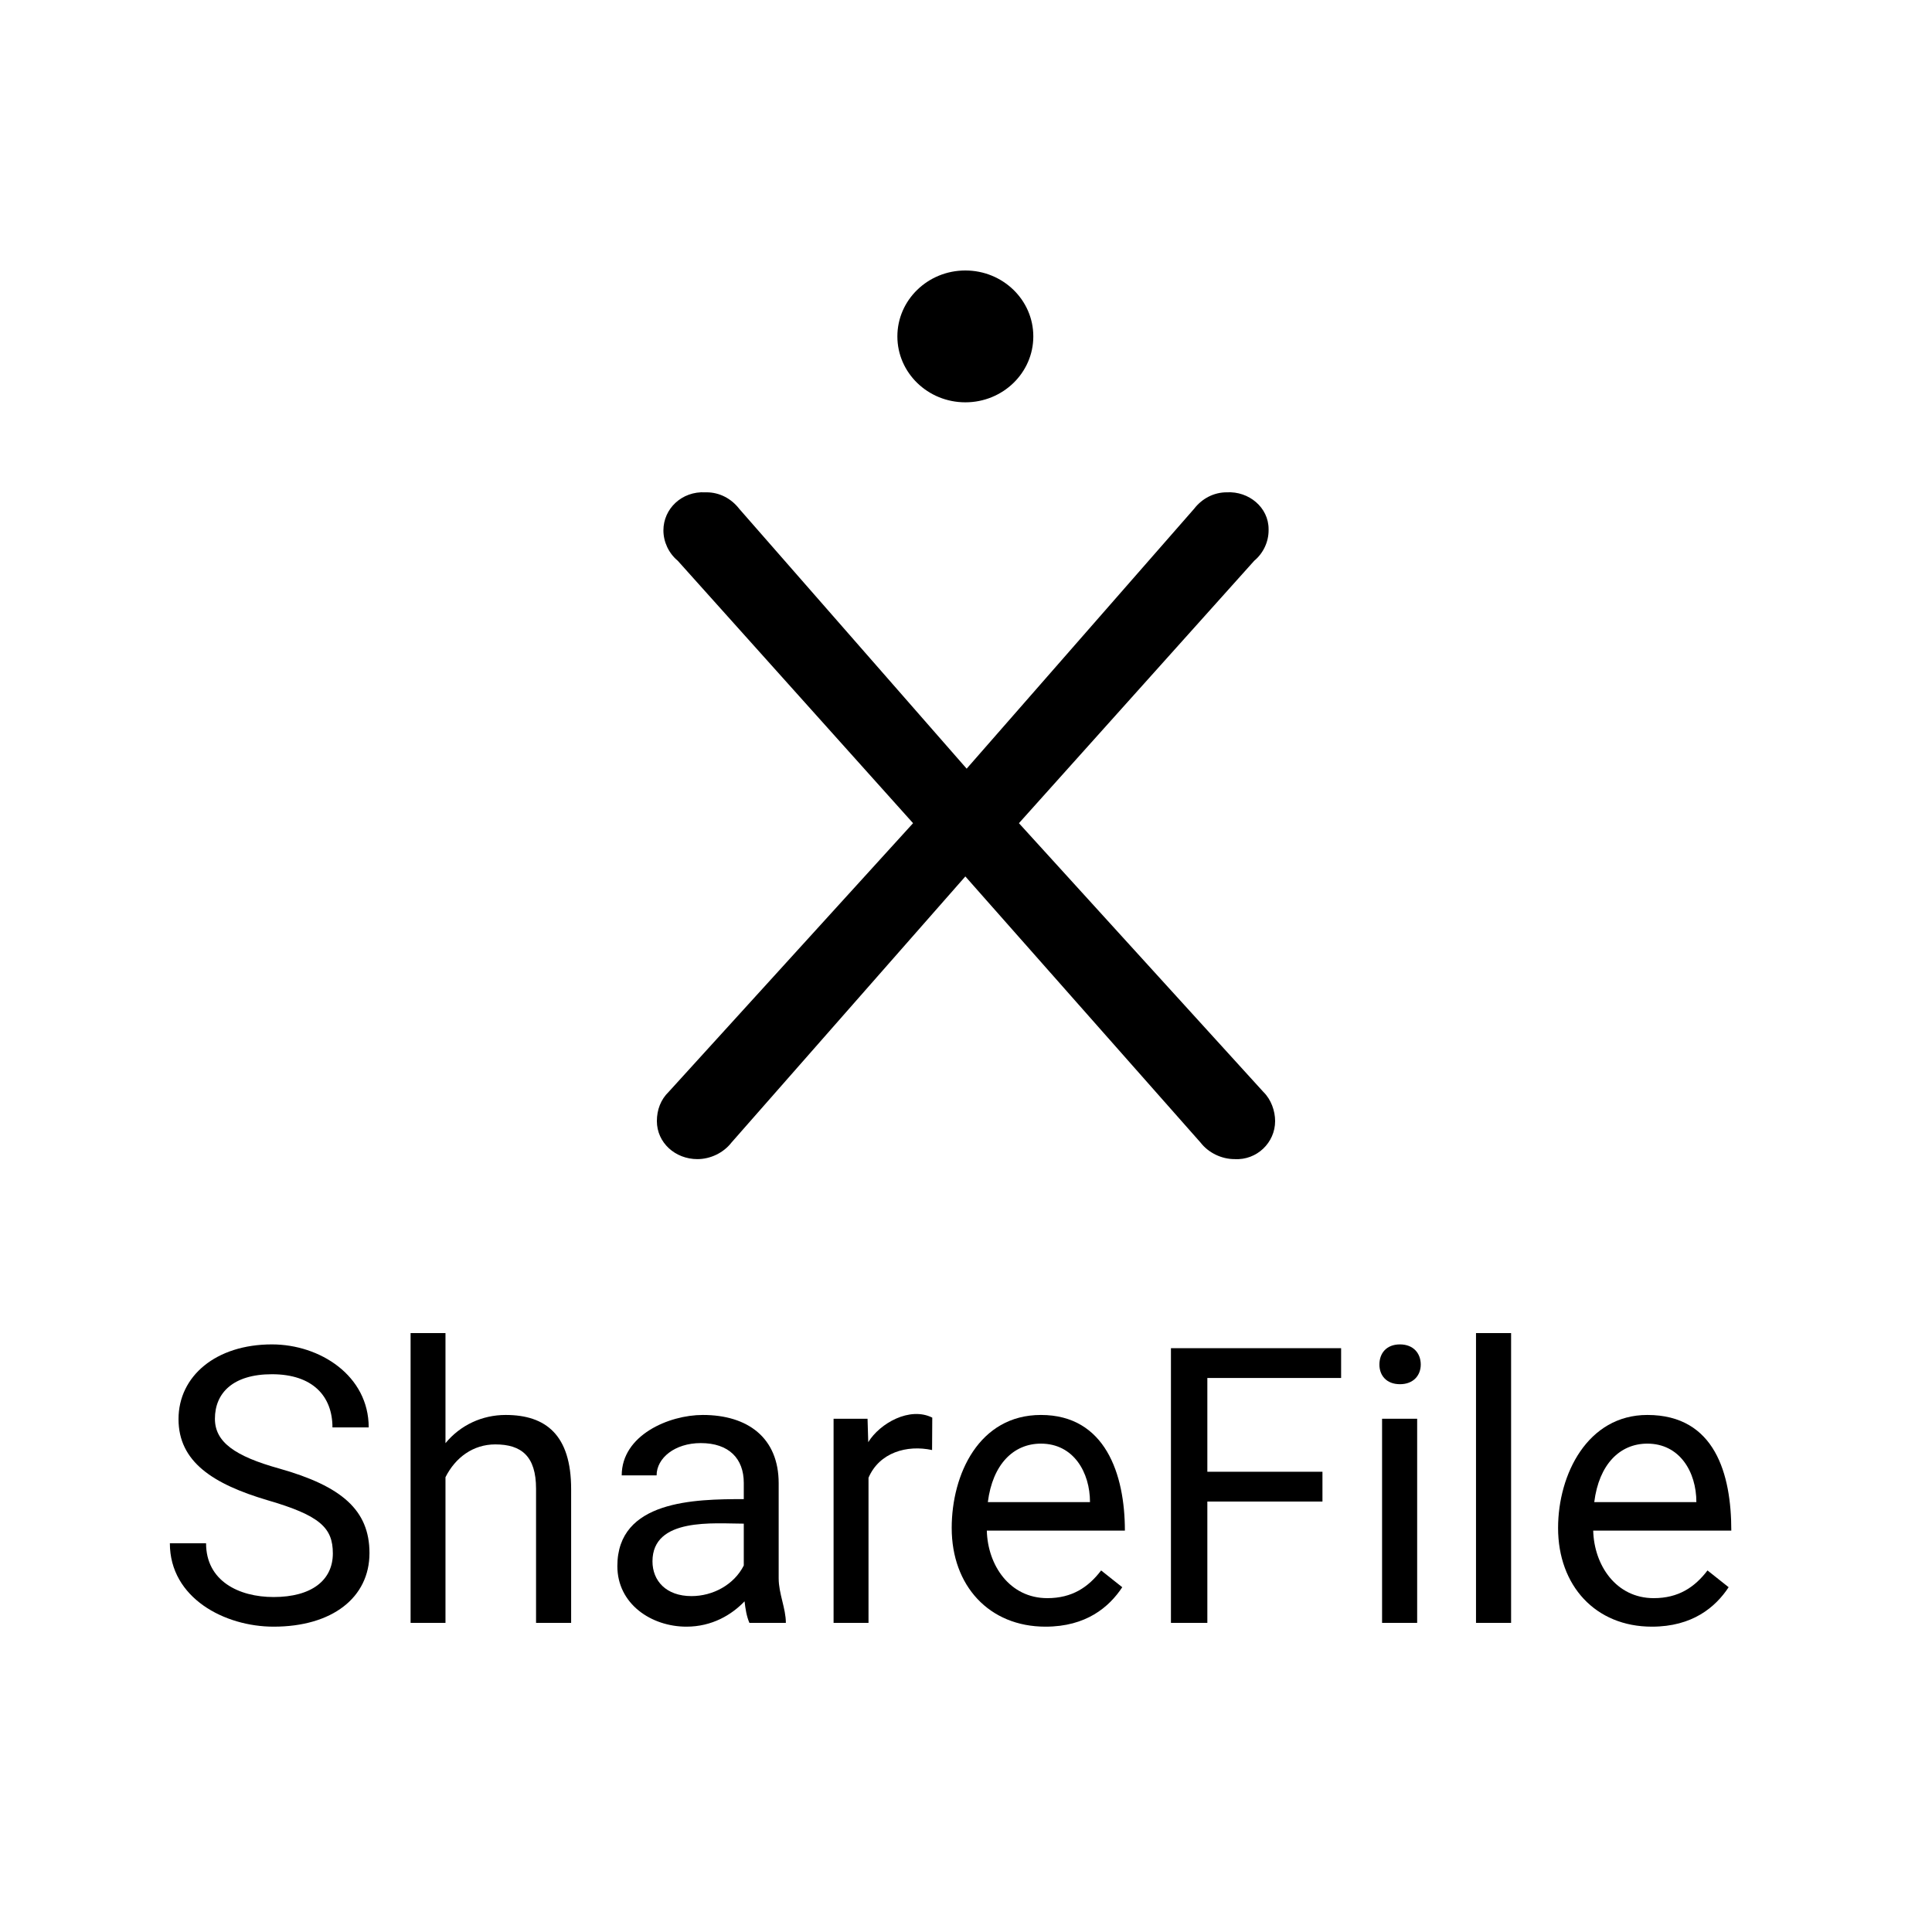 <svg width="50" height="50" viewBox="0 0 50 50" fill="none" xmlns="http://www.w3.org/2000/svg">
<path d="M24.983 22.682L18.928 29.572C18.725 29.834 18.387 29.998 18.049 29.998C17.474 29.998 17 29.572 17 29.014C17 28.719 17.102 28.456 17.304 28.259L23.63 21.304L17.541 14.513C17.304 14.316 17.169 14.021 17.169 13.726C17.169 13.168 17.643 12.709 18.252 12.741H18.285C18.624 12.741 18.928 12.905 19.131 13.168L25.017 19.893L30.903 13.168C31.106 12.905 31.41 12.741 31.748 12.741C32.324 12.709 32.831 13.135 32.831 13.693V13.726C32.831 14.021 32.696 14.316 32.459 14.513L26.37 21.304L32.696 28.259C32.898 28.456 33 28.752 33 29.014C33 29.572 32.526 30.031 31.951 29.998C31.613 29.998 31.275 29.834 31.072 29.572L24.983 22.682Z" fill="black"/>
<path d="M24.983 10.412C25.955 10.412 26.742 9.648 26.742 8.706C26.742 7.764 25.955 7 24.983 7C24.012 7 23.224 7.764 23.224 8.706C23.224 9.648 24.012 10.412 24.983 10.412Z" fill="black"/>
<path d="M11.529 34.5V37.349C11.916 36.879 12.479 36.619 13.087 36.619C14.127 36.619 14.781 37.138 14.781 38.538V42H13.873V38.528C13.873 37.687 13.495 37.381 12.818 37.381C12.244 37.381 11.786 37.72 11.529 38.23V42H10.626V34.5H11.529Z" fill="black"/>
<path d="M39.107 34.5V42H38.199V34.5H39.107Z" fill="black"/>
<path fill-rule="evenodd" clip-rule="evenodd" d="M42.75 42.098C41.29 42.098 40.323 41.036 40.323 39.544C40.323 38.156 41.086 36.619 42.633 36.619C44.389 36.619 44.806 38.157 44.806 39.612H41.232C41.255 40.508 41.823 41.36 42.799 41.36C43.437 41.36 43.858 41.079 44.19 40.643L44.737 41.077C44.397 41.593 43.803 42.098 42.75 42.098ZM41.259 38.875H43.902C43.902 38.089 43.468 37.361 42.633 37.361C41.922 37.361 41.382 37.896 41.259 38.875Z" fill="black"/>
<path d="M36.676 42V36.717H35.768V42H36.676Z" fill="black"/>
<path d="M35.699 35.315C35.699 35.595 35.88 35.823 36.231 35.823C36.582 35.823 36.769 35.591 36.769 35.315C36.769 35.025 36.579 34.793 36.231 34.793C35.883 34.793 35.699 35.02 35.699 35.315Z" fill="black"/>
<path d="M31.246 35.662V38.089H34.225V38.86H31.246V42H30.304V34.891H34.708V35.662H31.246Z" fill="black"/>
<path fill-rule="evenodd" clip-rule="evenodd" d="M27.057 42.098C28.109 42.098 28.703 41.593 29.044 41.077L28.497 40.643C28.165 41.079 27.744 41.36 27.105 41.36C26.13 41.36 25.561 40.508 25.539 39.612H29.112C29.112 38.152 28.605 36.619 26.939 36.619C25.339 36.619 24.63 38.152 24.63 39.544C24.63 41.036 25.596 42.098 27.057 42.098ZM25.565 38.875C25.689 37.896 26.229 37.361 26.939 37.361C27.786 37.361 28.209 38.107 28.209 38.875H25.565Z" fill="black"/>
<path d="M22.477 42V38.244C22.757 37.591 23.47 37.386 24.122 37.527L24.127 36.688C23.545 36.397 22.774 36.831 22.47 37.323L22.452 36.717H21.573V42H22.477Z" fill="black"/>
<path fill-rule="evenodd" clip-rule="evenodd" d="M19.269 41.442C18.936 41.791 18.428 42.098 17.765 42.098C16.86 42.098 15.977 41.514 15.977 40.53C15.977 38.828 17.979 38.797 19.249 38.797V38.377C19.249 37.749 18.866 37.347 18.136 37.347C17.462 37.347 16.993 37.736 16.993 38.182H16.09C16.09 37.146 17.305 36.619 18.189 36.619C19.348 36.619 20.152 37.206 20.152 38.387V40.848C20.152 41.244 20.338 41.623 20.338 42H19.395C19.319 41.825 19.291 41.63 19.269 41.442ZM19.249 40.515C18.996 41.016 18.446 41.307 17.896 41.307C17.236 41.307 16.886 40.908 16.886 40.408C16.886 39.263 18.487 39.432 19.249 39.432V40.515Z" fill="black"/>
<path d="M8.614 40.203C8.614 40.892 8.07 41.331 7.081 41.331C6.18 41.331 5.333 40.915 5.333 39.94H4.396C4.396 41.358 5.816 42.098 7.081 42.098C8.593 42.098 9.562 41.349 9.562 40.193C9.562 39.081 8.84 38.461 7.228 38.006C6.073 37.685 5.562 37.318 5.562 36.717C5.562 36.049 6.034 35.565 7.037 35.565C8.093 35.565 8.604 36.133 8.604 36.941H9.542C9.542 35.604 8.284 34.793 7.037 34.793C5.591 34.793 4.62 35.611 4.62 36.727C4.62 37.832 5.514 38.408 6.925 38.826C8.285 39.222 8.614 39.54 8.614 40.203Z" fill="black"/>
</svg>
